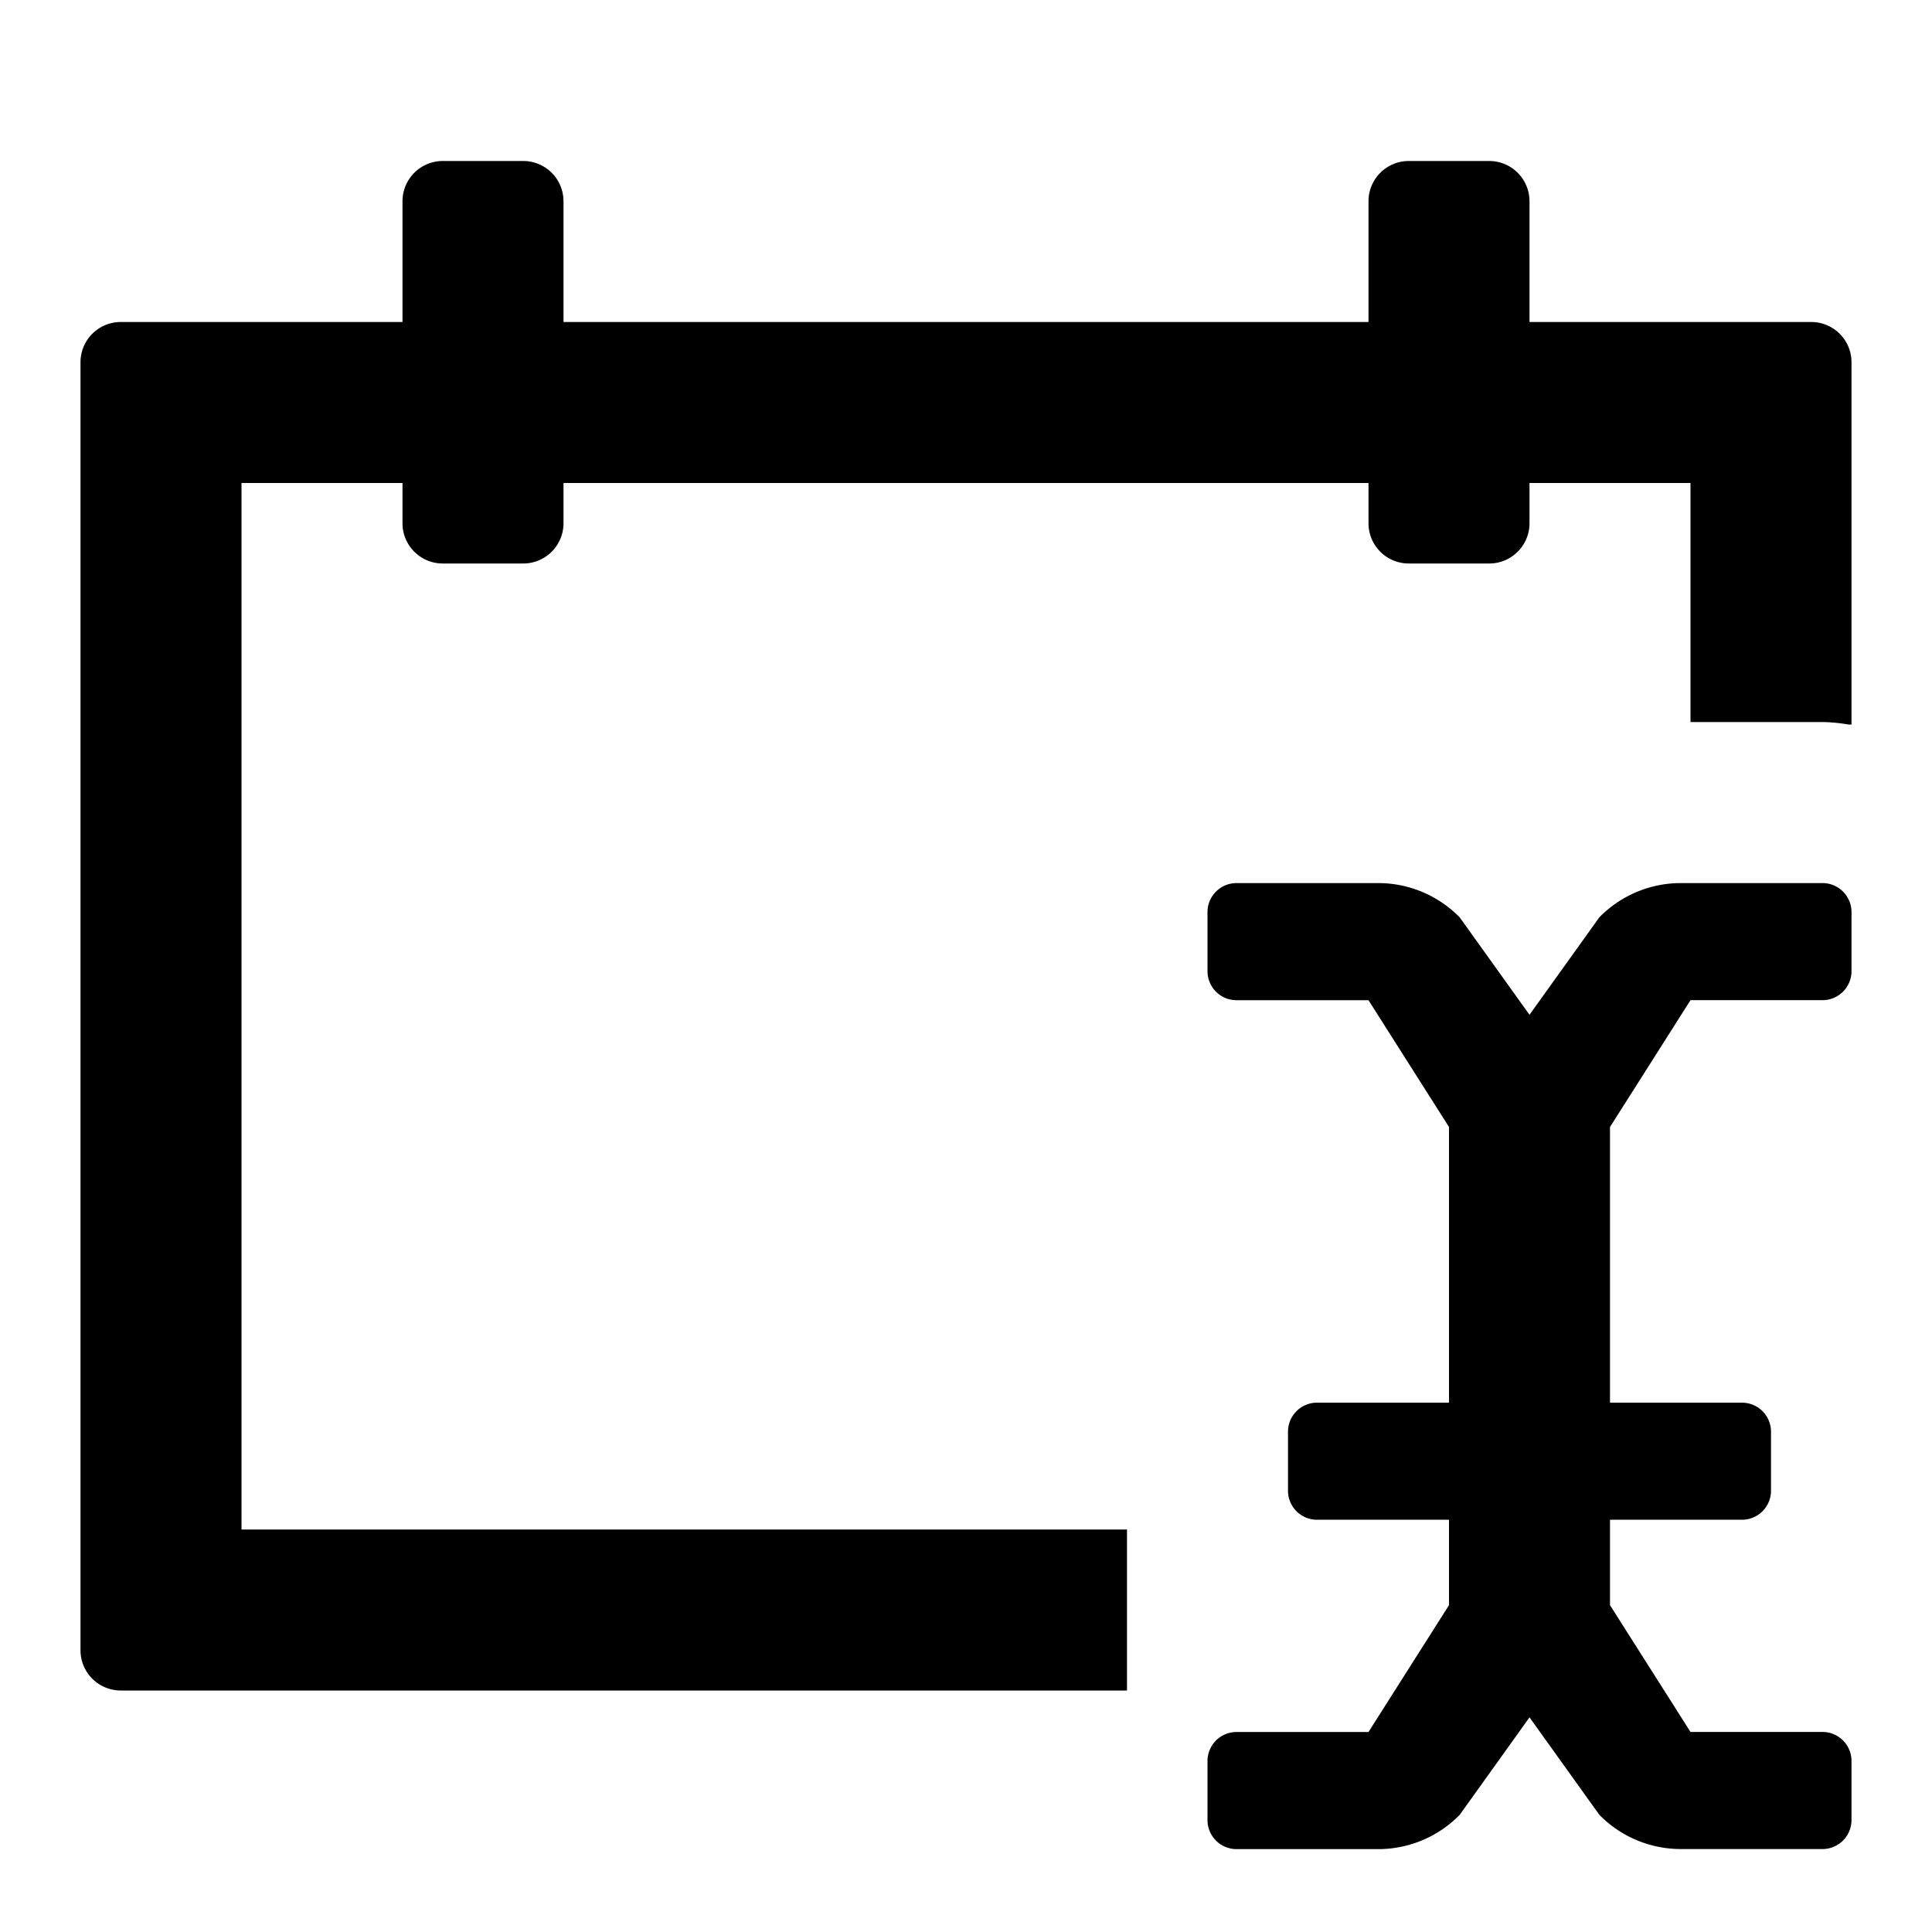 <svg xmlns="http://www.w3.org/2000/svg" height="48" viewBox="0 0 48 48" width="48"><path d="M42 24.849h3.286a.721.721 0 0 0 .714-.727v-1.455a.721.721 0 0 0-.714-.727h-3.531a2.833 2.833 0 0 0-2.021.852L38 25.212l-1.734-2.42a2.833 2.833 0 0 0-2.021-.852h-3.531a.721.721 0 0 0-.714.727v1.455a.721.721 0 0 0 .714.728H34L36 28v6.849h-3.286a.721.721 0 0 0-.714.727v1.455a.721.721 0 0 0 .714.727H36v2.122l-2 3.151h-3.286a.721.721 0 0 0-.714.728v1.455a.721.721 0 0 0 .714.727h3.531a2.833 2.833 0 0 0 2.021-.852L38 42.667l1.734 2.42a2.833 2.833 0 0 0 2.021.852h3.531a.721.721 0 0 0 .714-.726v-1.455a.721.721 0 0 0-.714-.728H42l-2-3.15v-2.122h3.286a.721.721 0 0 0 .714-.727v-1.455a.721.721 0 0 0-.714-.727H40V28Z"/><path d="M28 38H6V12h4v1a1 1 0 0 0 1 1h2a1 1 0 0 0 1-1v-1h20v1a1 1 0 0 0 1 1h2a1 1 0 0 0 1-1v-1h4v5.939h3.285a4.211 4.211 0 0 1 .637.061H46V9a1 1 0 0 0-1-1h-7V5a1 1 0 0 0-1-1h-2a1 1 0 0 0-1 1v3H14V5a1 1 0 0 0-1-1h-2a1 1 0 0 0-1 1v3H3a1 1 0 0 0-1 1v32a1 1 0 0 0 1 1h25Z"/></svg>